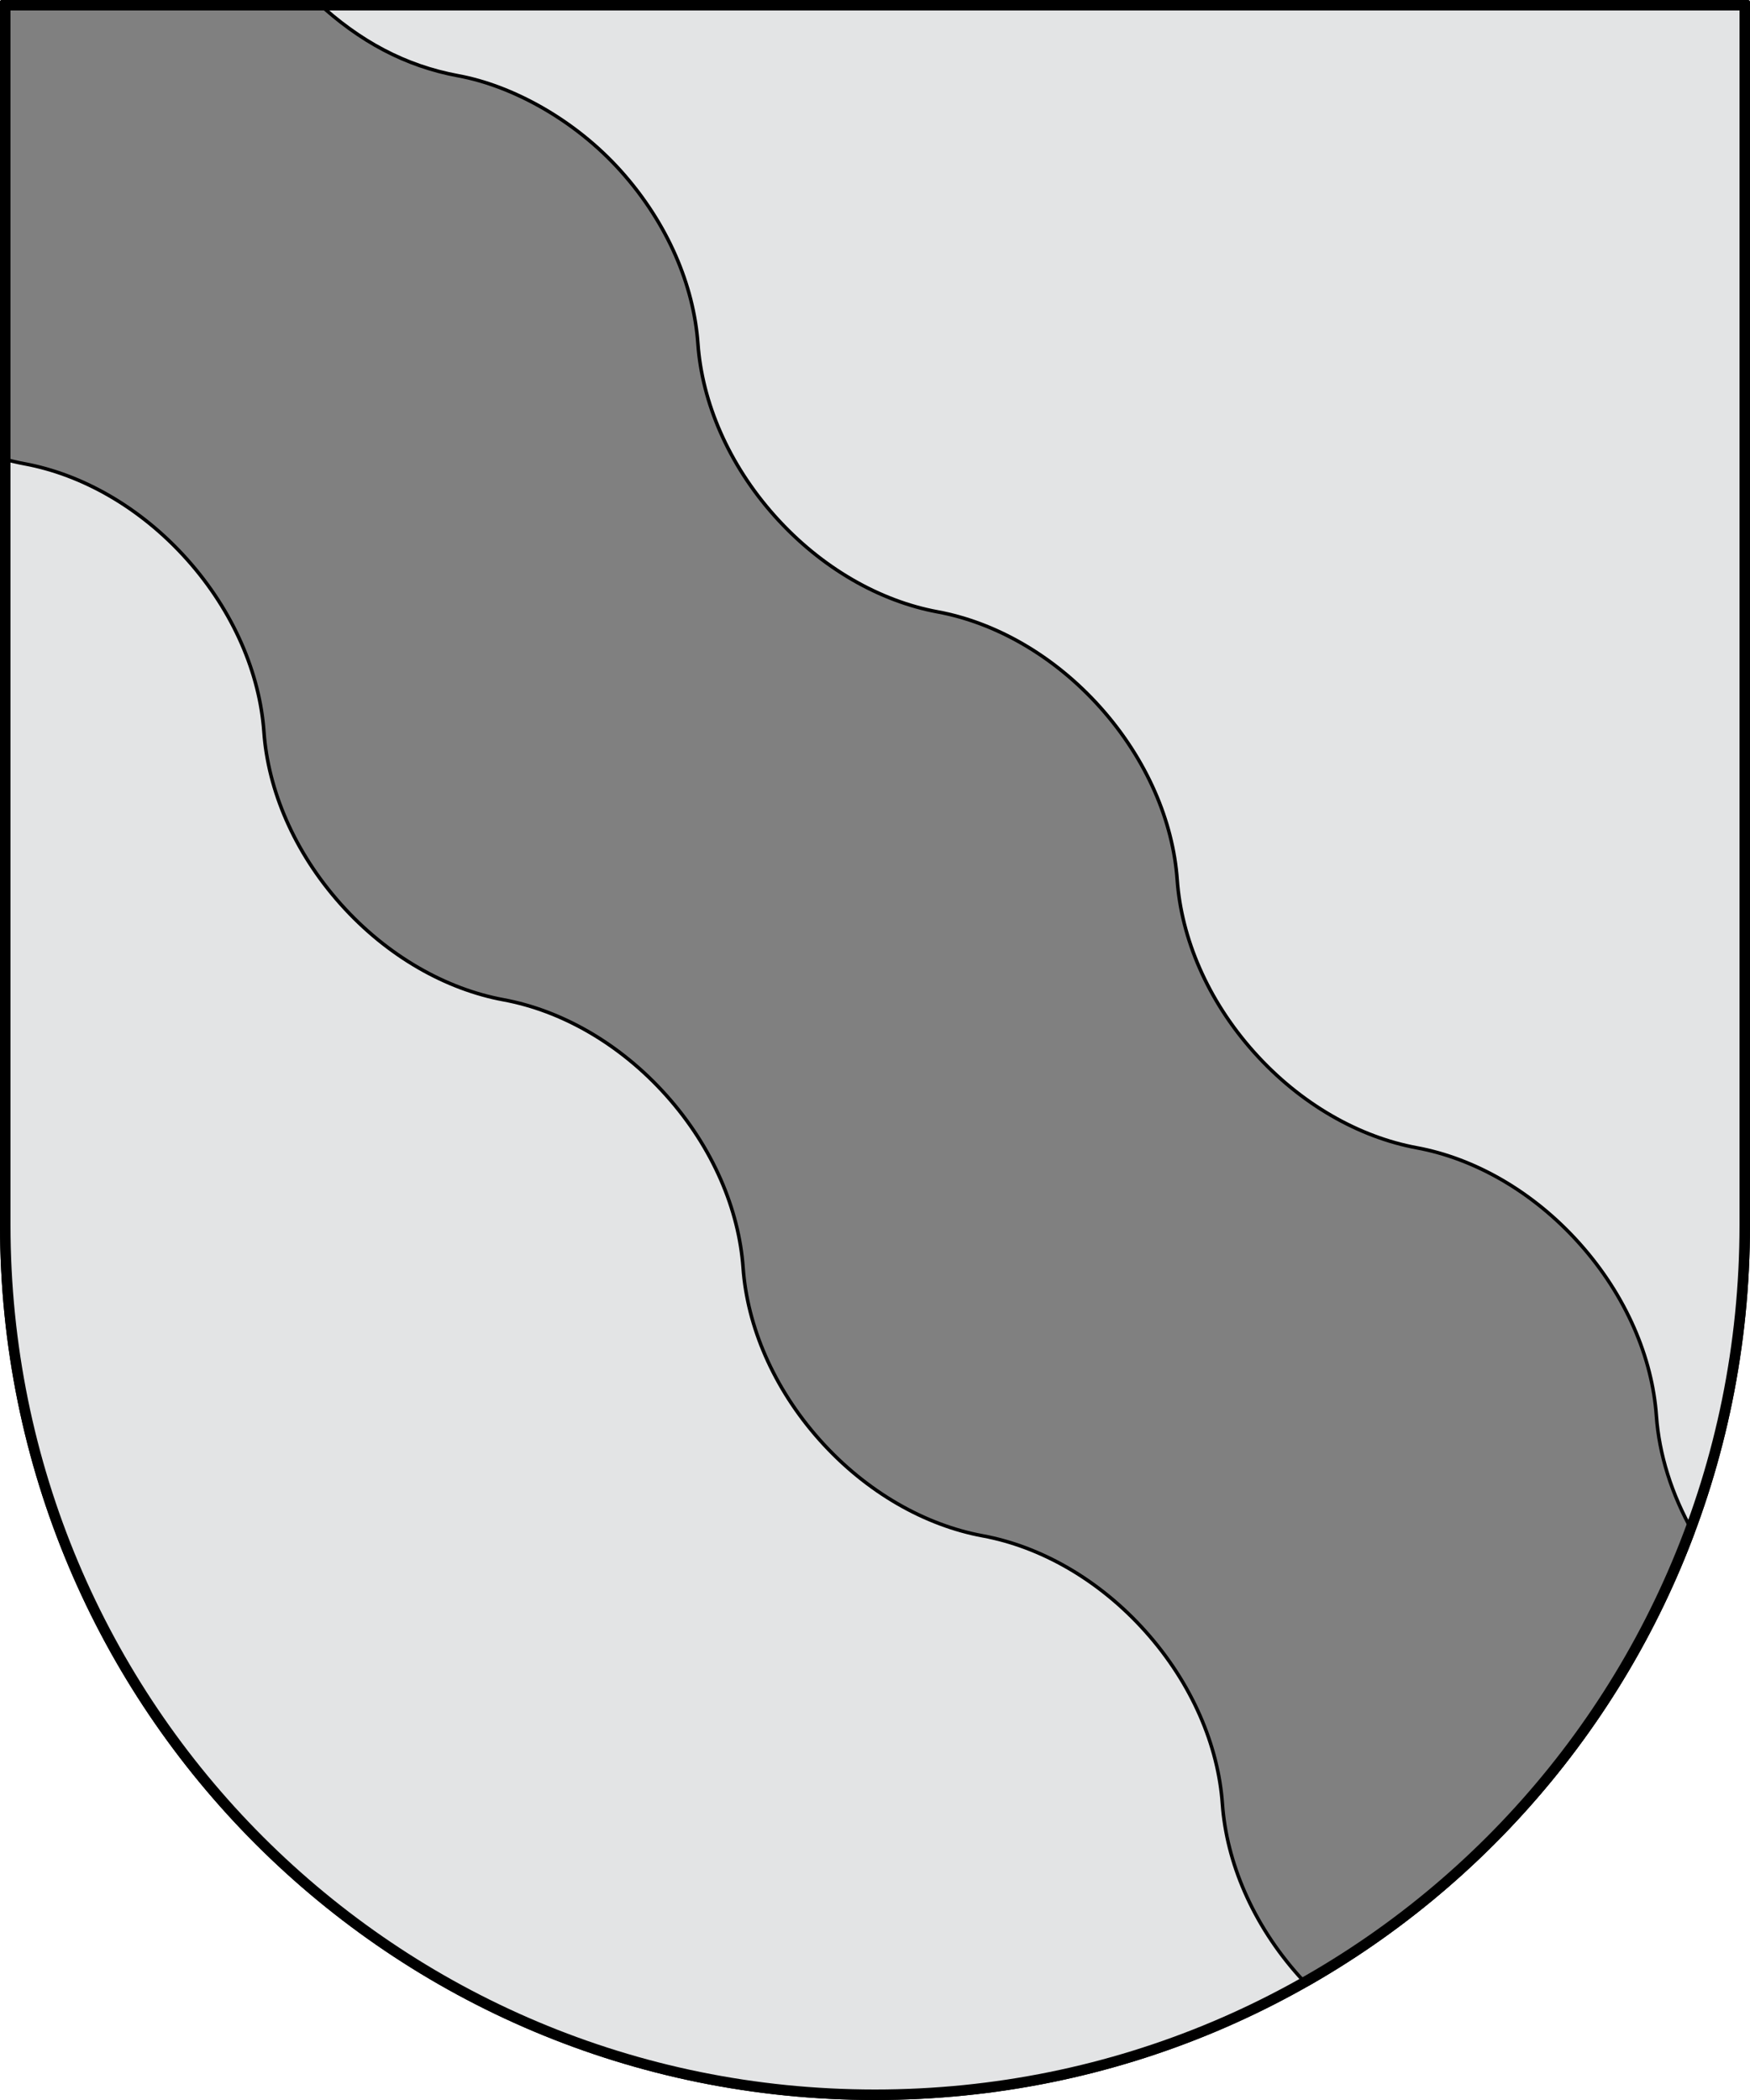 <?xml version="1.0" encoding="utf-8"?><svg xmlns="http://www.w3.org/2000/svg" width="500" height="600"><path d="M0.5,0.5V350C0.5,488.223,111.777,599.5,250,599.5S499.5,488.223,499.5,350V0.5z" stroke-linejoin="round" stroke-linecap="round" stroke-miterlimit="4" stroke="#000" fill="#e3e4e5"/><path d="m0.5,0.5,0,130.469c2.153,0.614,4.322,1.134,6.469,1.531,16.339,3.022,33.1,12.358,46.469,27.312,13.369,14.954,20.788,32.706,21.969,49.281,1.18,16.575,8.6,34.296,21.969,49.25,13.368,14.953,30.16,24.29,46.5,27.312,16.34,3.023,33.132,12.36,46.5,27.312,13.367,14.952,20.758,32.676,21.938,49.25,1.179,16.574,8.602,34.329,21.969,49.281,13.368,14.953,30.16,24.29,46.5,27.312,16.34,3.023,33.132,12.36,46.5,27.312s20.789,32.676,21.969,49.25c1.179,16.574,8.57,34.297,21.938,49.25,0.737,0.825,1.493,1.647,2.25,2.438,50.4-28.625,89.731-74.291,110.281-129.281-6.155-10.835-9.689-22.287-10.469-33.25-1.179-16.574-8.601-34.297-21.969-49.25-13.368-14.953-30.16-24.321-46.5-27.344-16.34-3.023-33.132-12.36-46.5-27.312-13.367-14.952-20.758-32.676-21.938-49.25-1.179-16.574-8.602-34.298-21.969-49.25-13.368-14.953-30.16-24.29-46.5-27.312-16.34-3.023-33.132-12.391-46.5-27.344-13.369-14.954-20.788-32.675-21.969-49.25-1.18-16.575-8.569-34.296-21.938-49.25-13.369-14.954-31.356-24.512-46.5-27.312s-28.24-9.802-40.437-21.157z" stroke-linejoin="round" stroke-linecap="round" stroke-miterlimit="4" stroke="#000" fill="#808080"/><path d="M1.5,1.5V350C1.5,487.669,112.331,598.5,250,598.5S498.5,487.669,498.5,350V1.5z" stroke-linejoin="round" stroke-linecap="round" stroke-miterlimit="4" stroke-width="3" stroke="#000" fill="none"/>
</svg>
